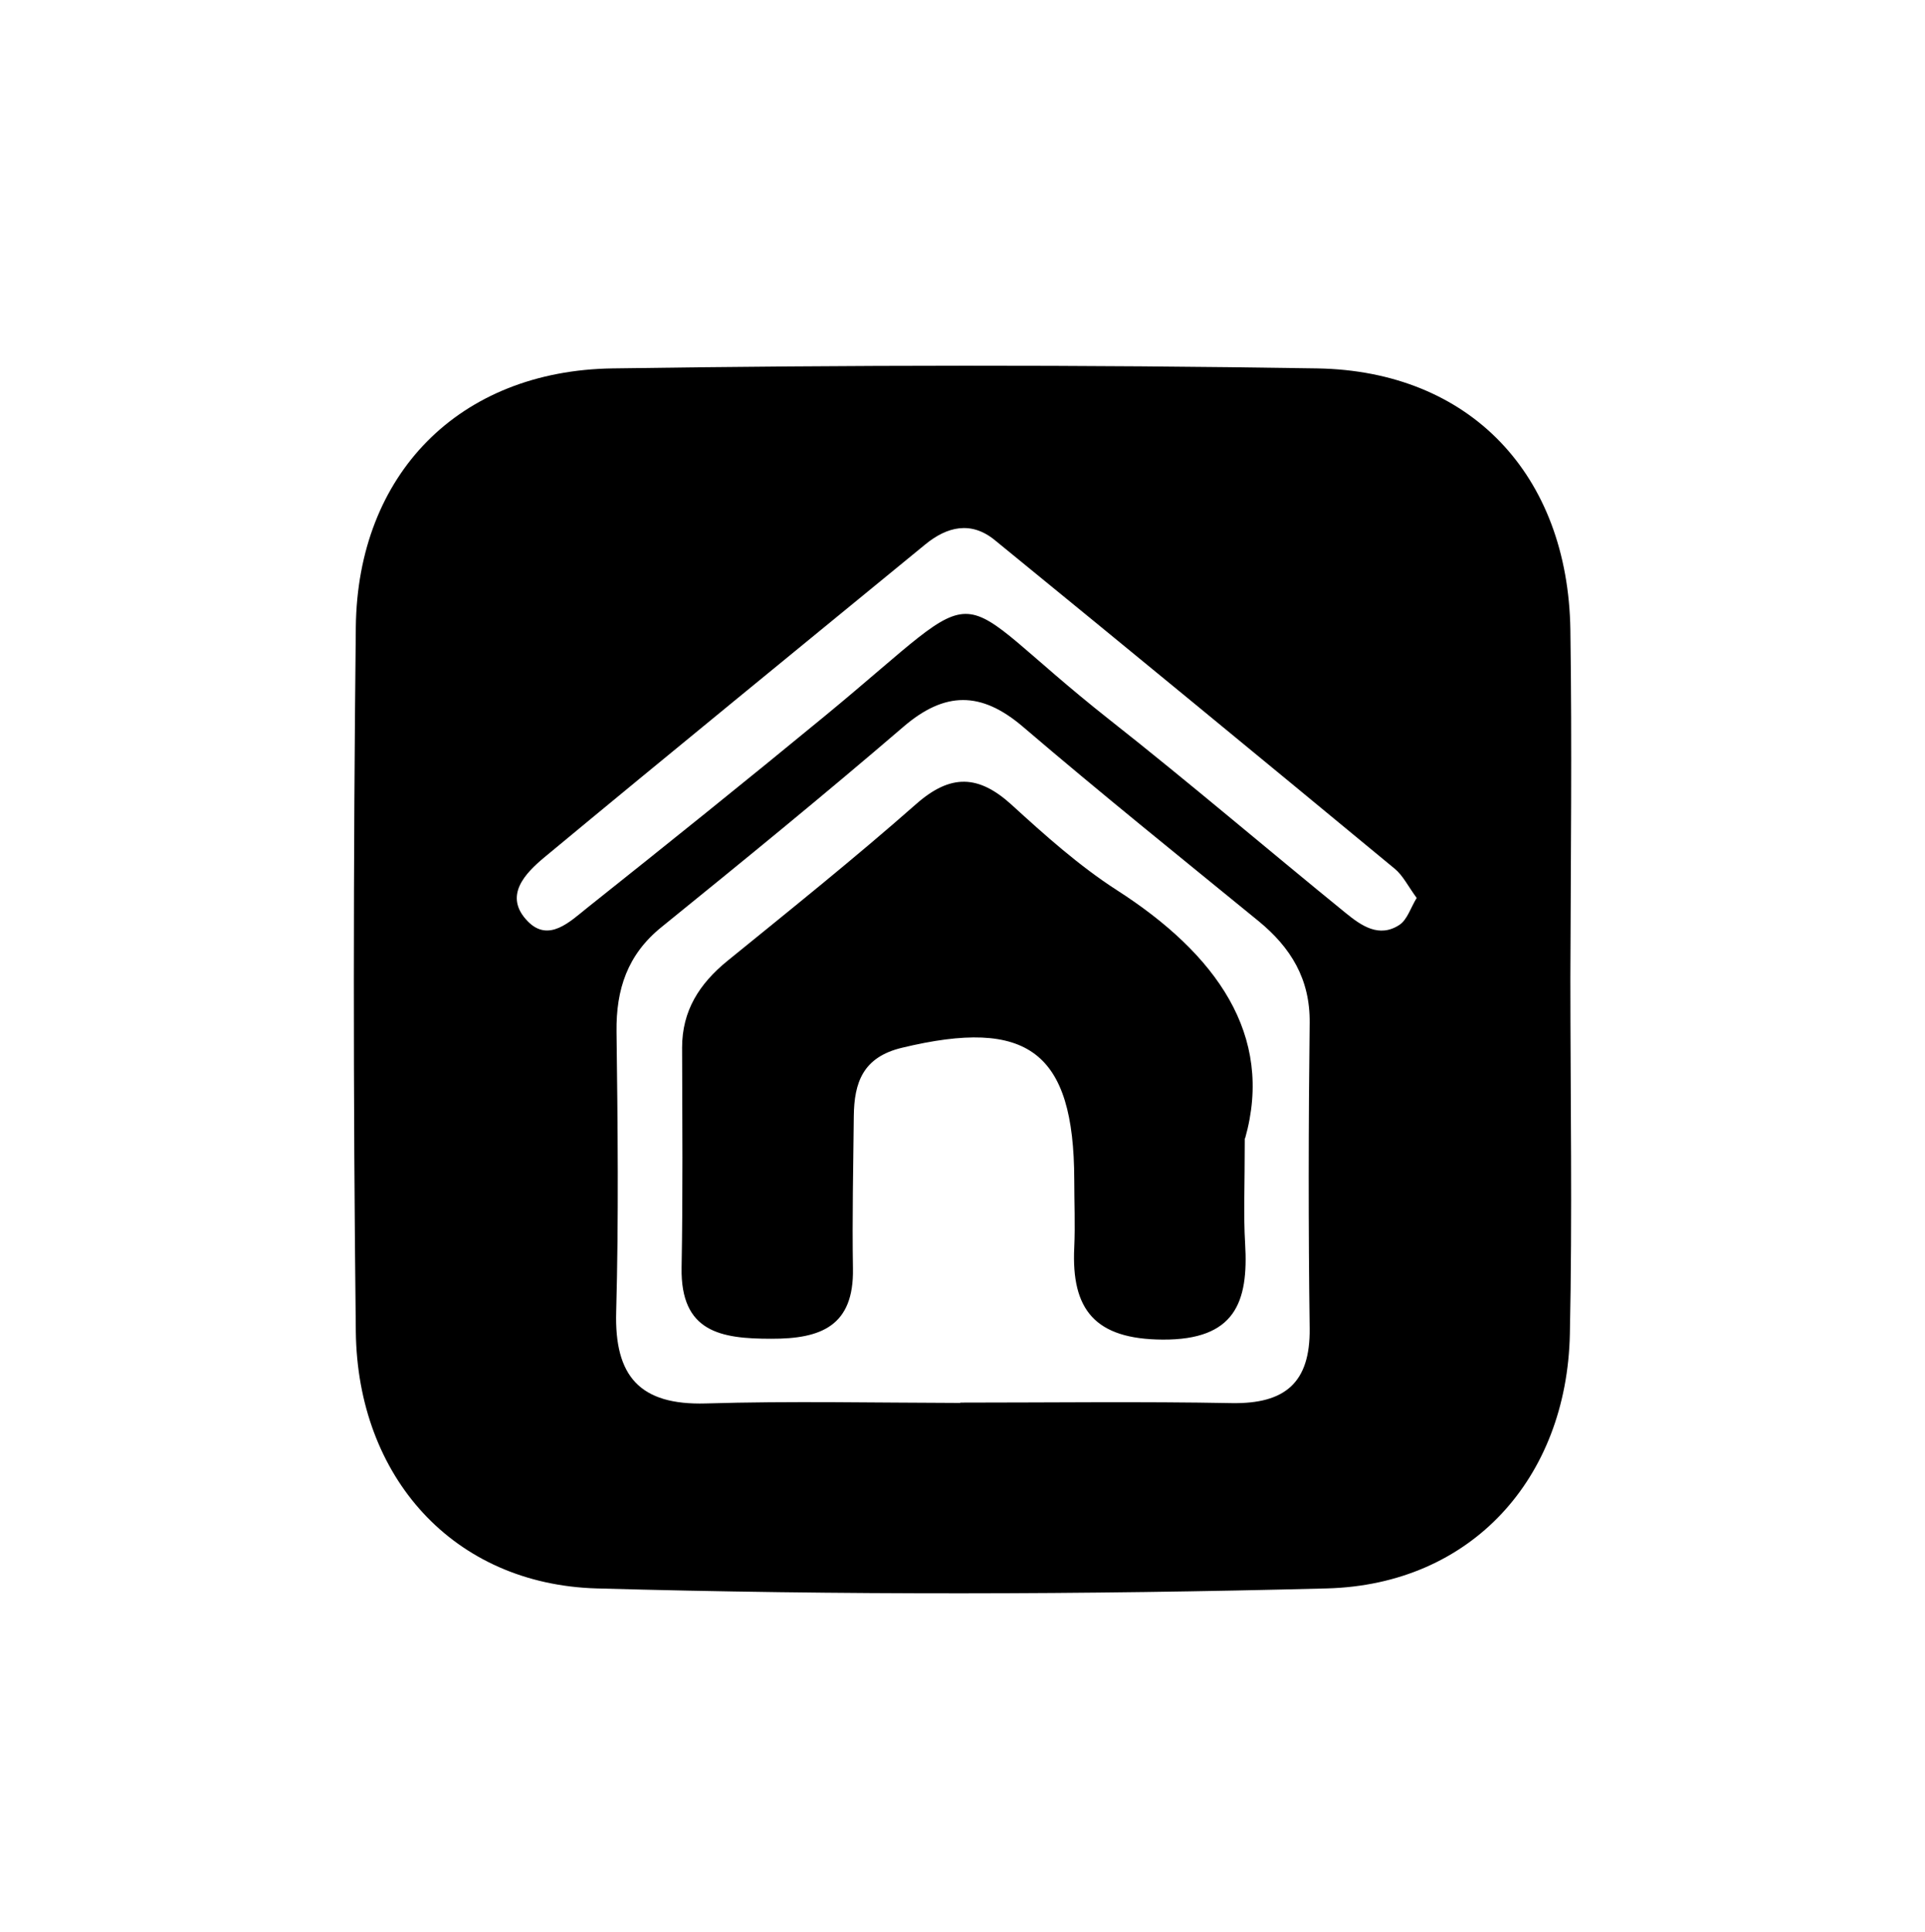 <?xml version="1.0" encoding="UTF-8"?>
<svg id="Capa_1" data-name="Capa 1" xmlns="http://www.w3.org/2000/svg" viewBox="0 0 113.34 113.74">
  <path d="m92.46,57.56c0,7,.12,14-.03,20.99-.18,8.49-5.8,14.75-14.32,14.97-14.32.37-28.65.4-42.97,0-8.46-.24-14.09-6.57-14.19-15.12-.16-13.82-.15-27.65,0-41.48.1-9.01,6.09-15.1,15.12-15.23,13.82-.2,27.65-.22,41.48,0,9.03.15,14.77,6.28,14.91,15.39.1,6.83.02,13.66,0,20.49Zm-35.92,25.02c5.33,0,10.66-.07,15.99.03,3.11.05,4.62-1.18,4.58-4.4-.08-6-.07-11.99,0-17.99.03-2.58-1.11-4.43-3.01-5.99-4.64-3.79-9.32-7.55-13.87-11.44-2.46-2.1-4.6-2.1-7.05.01-4.67,4.01-9.45,7.91-14.24,11.79-2,1.62-2.67,3.66-2.64,6.15.07,5.5.13,11-.02,16.49-.11,3.8,1.39,5.51,5.27,5.4,4.99-.15,9.99-.04,14.99-.03Zm26.88-29.7c-.52-.71-.82-1.34-1.31-1.74-7.83-6.47-15.68-12.93-23.55-19.35-1.38-1.12-2.79-.8-4.09.27-7.47,6.13-14.96,12.23-22.4,18.4-1.13.94-2.46,2.28-1,3.78,1.23,1.27,2.49.02,3.49-.78,4.69-3.73,9.37-7.49,14-11.3,10.19-8.39,6.72-7.71,16.76.21,4.71,3.71,9.27,7.61,13.92,11.39.91.74,1.96,1.48,3.16.69.46-.31.66-1.01,1.01-1.58Z"/>
  <path d="m73.29,67.02c0,2.86-.08,4.53.02,6.19.21,3.49-.61,5.68-4.85,5.66-3.99-.02-5.39-1.76-5.21-5.43.06-1.33,0-2.66,0-3.99-.02-7.53-2.73-9.55-10.15-7.76-2.29.55-2.81,2.04-2.83,4.03-.03,2.99-.1,5.98-.05,8.97.06,3.38-1.88,4.14-4.81,4.13-2.98,0-5.34-.39-5.28-4.18.08-4.32.04-8.64.03-12.96,0-2.18,1.02-3.76,2.66-5.1,3.74-3.04,7.5-6.05,11.12-9.24,2.03-1.79,3.68-1.73,5.63.05,1.96,1.79,3.97,3.59,6.19,5.02,5.84,3.75,9.27,8.52,7.55,14.61Z"/>
</svg>